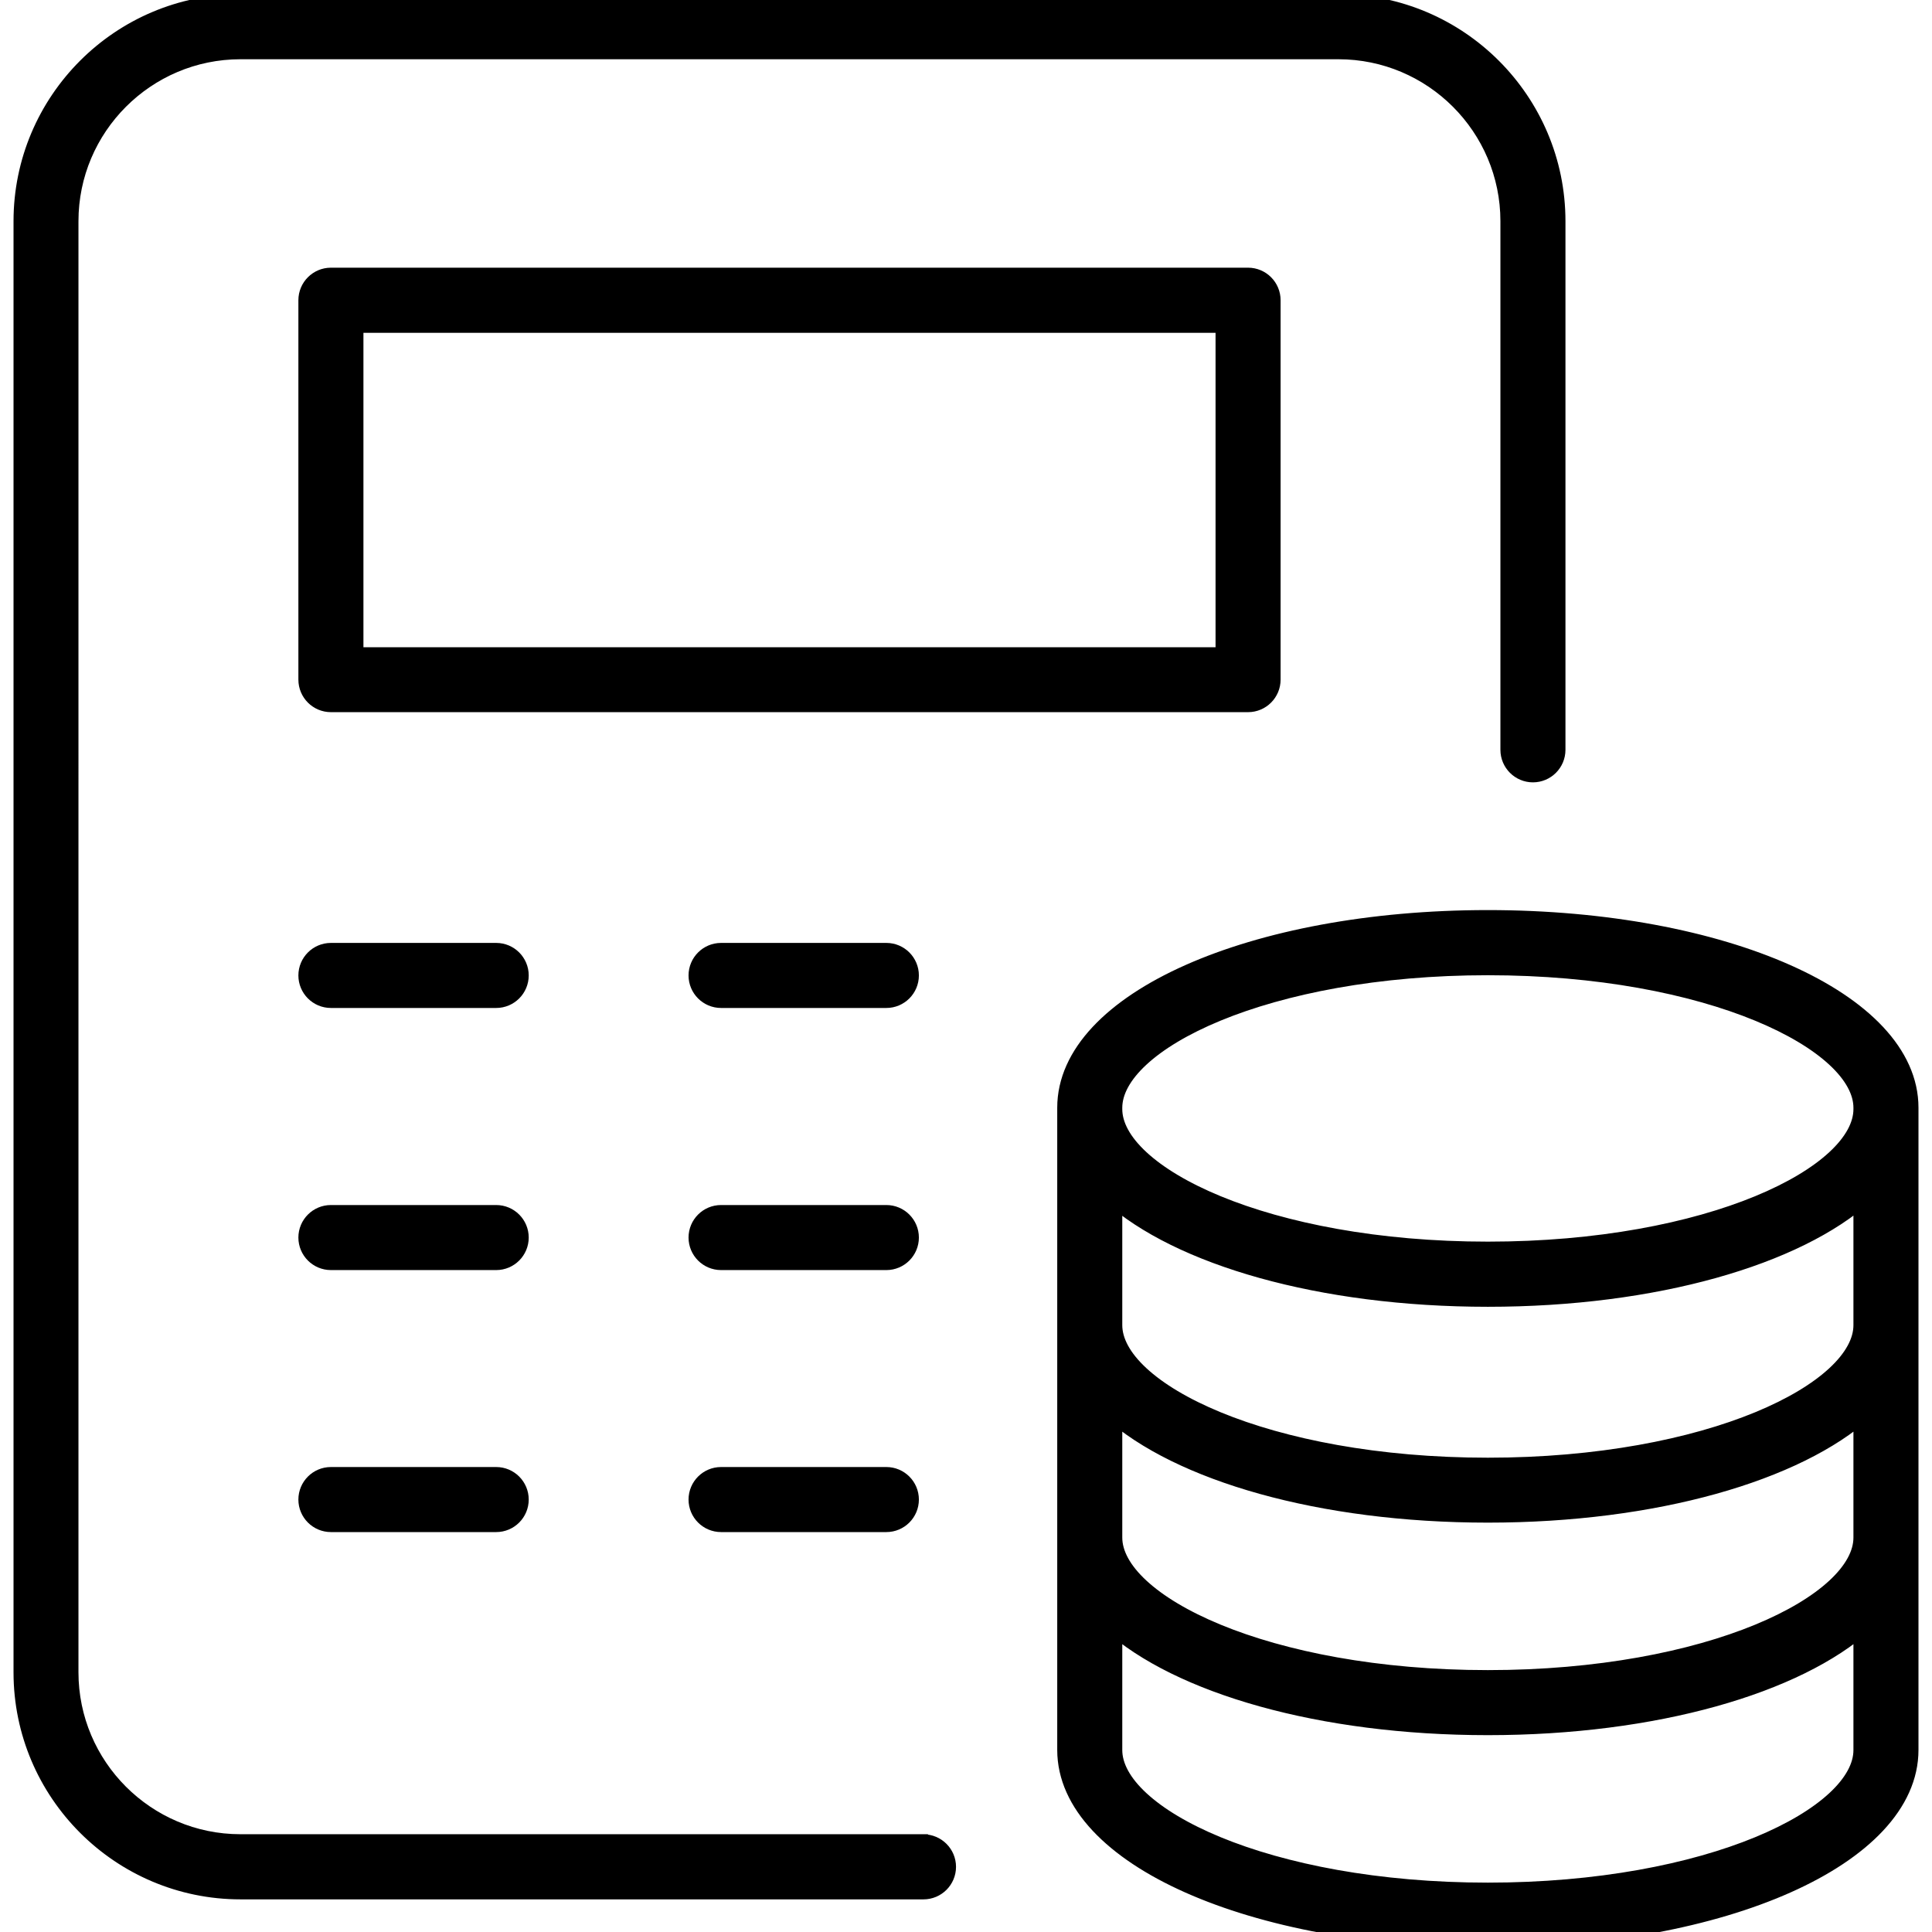 <?xml version="1.0" encoding="UTF-8"?>
<svg id="Home_Improvement_Tools" data-name="Home Improvement &amp;amp; Tools" xmlns="http://www.w3.org/2000/svg" viewBox="0 0 180 180">
  <defs>
    <style>
      .cls-1 {
        stroke: #000;
        stroke-miterlimit: 10;
        stroke-width: 2px;
      }
    </style>
  </defs>
  <path class="cls-1" d="M138.62,85.79c-21.94,0-39.12,7.65-39.12,17.41v59.84c0,9.76,17.18,17.41,39.12,17.41s39.12-7.65,39.12-17.41v-59.84c0-9.76-17.18-17.41-39.12-17.41ZM138.62,156.6c-20.66,0-35.06-7.04-35.06-13.35v-11.96c6.34,5.72,19.5,9.57,35.06,9.57s28.72-3.85,35.06-9.57v11.96c0,6.32-14.4,13.35-35.06,13.35ZM103.56,111.18c6.34,5.72,19.51,9.57,35.06,9.57s28.72-3.86,35.06-9.59v12.3c0,6.32-14.4,13.35-35.06,13.35s-35.06-7.04-35.06-13.35v-12.28ZM103.56,103.21c0-6.32,14.4-13.35,35.06-13.35s35.06,7.04,35.06,13.35v.12c0,6.32-14.4,13.35-35.06,13.35s-35.06-7.04-35.06-13.35v-.12ZM138.62,176.4c-20.66,0-35.06-7.04-35.06-13.35v-11.96c6.34,5.72,19.5,9.57,35.06,9.57s28.72-3.85,35.06-9.57v11.96c0,6.32-14.4,13.35-35.06,13.35Z"/>
  <path class="cls-1" d="M118.31,63.33V27.97c0-1.12-.91-2.03-2.03-2.03H30.83c-1.12,0-2.03.91-2.03,2.03v35.35c0,1.12.91,2.03,2.03,2.03h85.45c1.12,0,2.03-.91,2.03-2.03ZM114.25,61.3H32.86v-31.29h81.39v31.29Z"/>
  <path class="cls-1" d="M82.58,88.85h-15.4c-1.12,0-2.03.91-2.03,2.03s.91,2.03,2.03,2.03h15.4c1.12,0,2.03-.91,2.03-2.03s-.91-2.03-2.03-2.03Z"/>
  <path class="cls-1" d="M82.58,113.27h-15.4c-1.12,0-2.03.91-2.03,2.03s.91,2.03,2.03,2.03h15.4c1.12,0,2.03-.91,2.03-2.03s-.91-2.03-2.03-2.03Z"/>
  <path class="cls-1" d="M82.58,137.68h-15.4c-1.12,0-2.03.91-2.03,2.03s.91,2.03,2.03,2.03h15.4c1.12,0,2.03-.91,2.03-2.03s-.91-2.03-2.03-2.03Z"/>
  <path class="cls-1" d="M46.23,88.85h-15.4c-1.12,0-2.03.91-2.03,2.03s.91,2.03,2.03,2.03h15.4c1.12,0,2.03-.91,2.03-2.03s-.91-2.03-2.03-2.03Z"/>
  <path class="cls-1" d="M46.23,113.27h-15.4c-1.12,0-2.03.91-2.03,2.03s.91,2.03,2.03,2.03h15.4c1.12,0,2.03-.91,2.03-2.03s-.91-2.03-2.03-2.03Z"/>
  <path class="cls-1" d="M46.23,137.68h-15.4c-1.12,0-2.03.91-2.03,2.03s.91,2.03,2.03,2.03h15.4c1.12,0,2.03-.91,2.03-2.03s-.91-2.03-2.03-2.03Z"/>
  <path class="cls-1" d="M86.03,171.89H22.4c-8.87,0-16.09-7.22-16.09-16.09V20.61c0-8.87,7.22-16.09,16.09-16.09h102.3c8.87,0,16.09,7.22,16.09,16.09v49.25c0,1.12.91,2.03,2.03,2.03s2.03-.91,2.03-2.03V20.61c0-11.11-9.04-20.15-20.15-20.15H22.4C11.29.46,2.26,9.5,2.26,20.61v135.2c0,11.11,9.04,20.15,20.15,20.15h63.63c1.12,0,2.03-.91,2.03-2.03s-.91-2.03-2.03-2.03Z"/>
</svg>